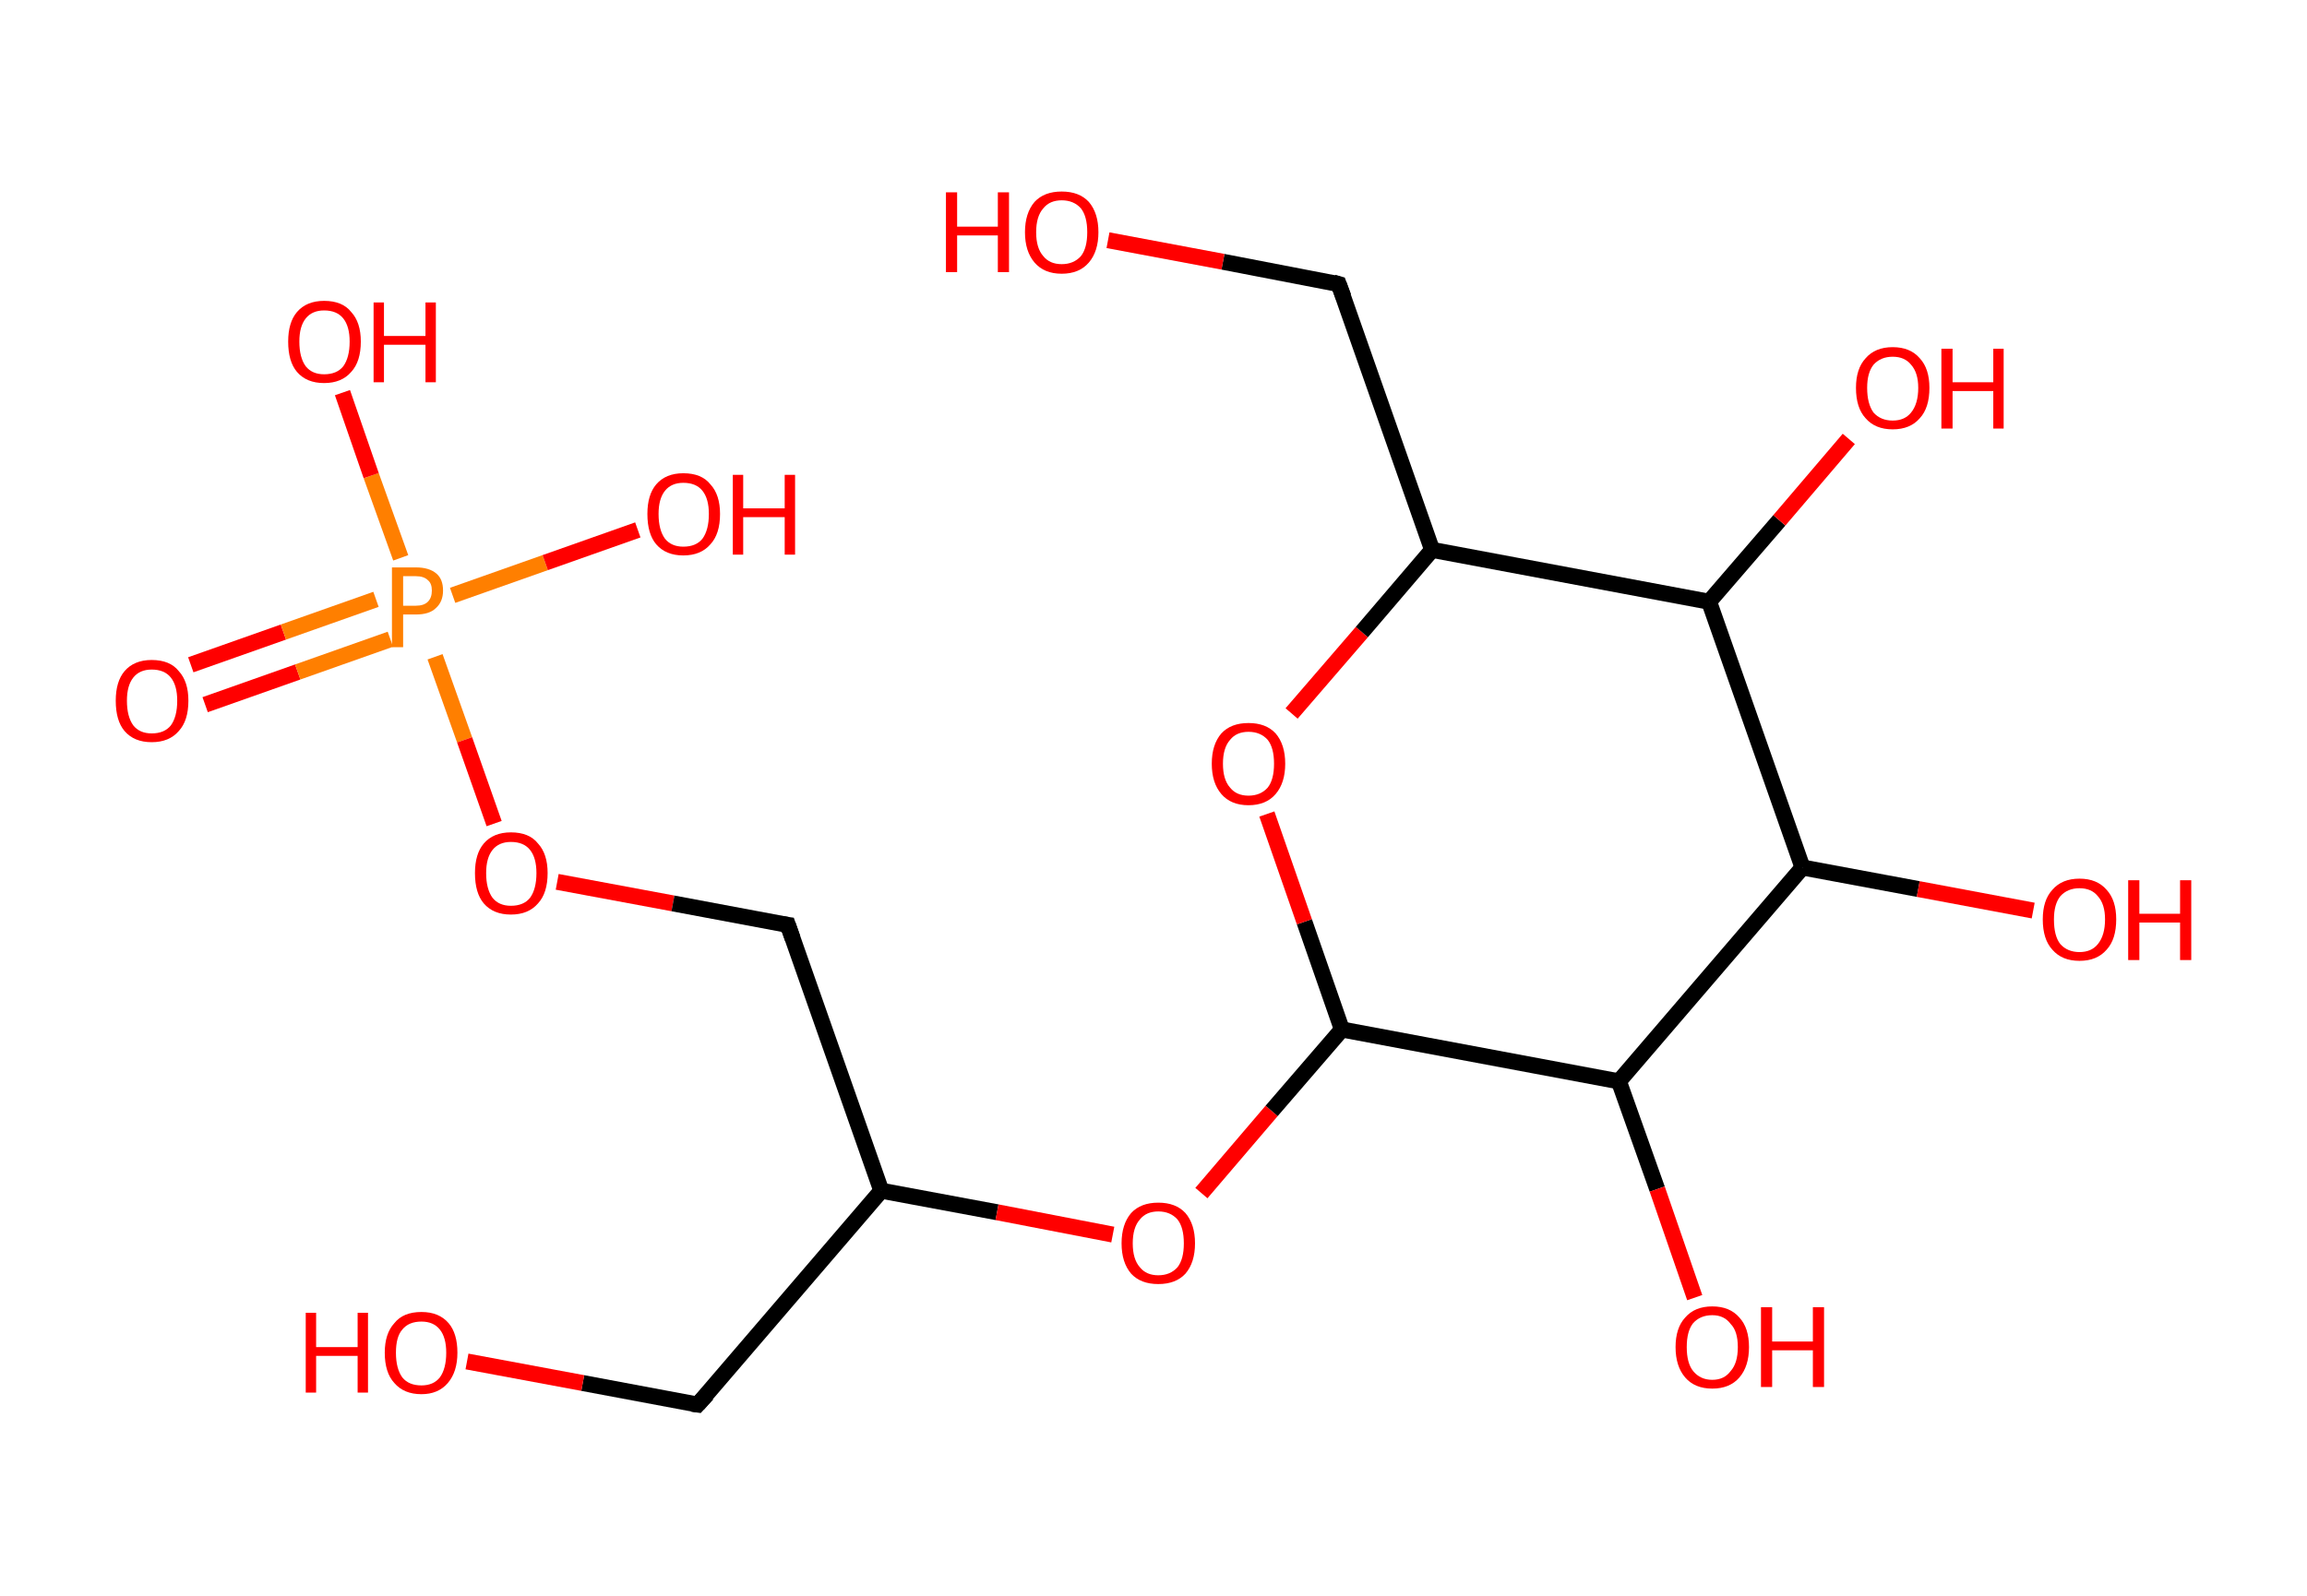 <?xml version='1.0' encoding='ASCII' standalone='yes'?>
<svg xmlns="http://www.w3.org/2000/svg" xmlns:rdkit="http://www.rdkit.org/xml" xmlns:xlink="http://www.w3.org/1999/xlink" version="1.1" baseProfile="full" xml:space="preserve" width="289px" height="200px" viewBox="0 0 289 200">
<!-- END OF HEADER -->
<rect style="opacity:1.0;fill:#FFFFFF;stroke:none" width="289.0" height="200.0" x="0.0" y="0.0"> </rect>
<path class="bond-0 atom-0 atom-1" d="M 23.9,83.3 L 35.5,79.2" style="fill:none;fill-rule:evenodd;stroke:#FF0000;stroke-width:2.0px;stroke-linecap:butt;stroke-linejoin:miter;stroke-opacity:1"/>
<path class="bond-0 atom-0 atom-1" d="M 35.5,79.2 L 47.1,75.1" style="fill:none;fill-rule:evenodd;stroke:#FF7F00;stroke-width:2.0px;stroke-linecap:butt;stroke-linejoin:miter;stroke-opacity:1"/>
<path class="bond-0 atom-0 atom-1" d="M 25.7,88.3 L 37.3,84.2" style="fill:none;fill-rule:evenodd;stroke:#FF0000;stroke-width:2.0px;stroke-linecap:butt;stroke-linejoin:miter;stroke-opacity:1"/>
<path class="bond-0 atom-0 atom-1" d="M 37.3,84.2 L 48.9,80.1" style="fill:none;fill-rule:evenodd;stroke:#FF7F00;stroke-width:2.0px;stroke-linecap:butt;stroke-linejoin:miter;stroke-opacity:1"/>
<path class="bond-1 atom-1 atom-2" d="M 56.7,74.6 L 68.3,70.5" style="fill:none;fill-rule:evenodd;stroke:#FF7F00;stroke-width:2.0px;stroke-linecap:butt;stroke-linejoin:miter;stroke-opacity:1"/>
<path class="bond-1 atom-1 atom-2" d="M 68.3,70.5 L 79.9,66.4" style="fill:none;fill-rule:evenodd;stroke:#FF0000;stroke-width:2.0px;stroke-linecap:butt;stroke-linejoin:miter;stroke-opacity:1"/>
<path class="bond-2 atom-1 atom-3" d="M 50.2,69.9 L 46.5,59.6" style="fill:none;fill-rule:evenodd;stroke:#FF7F00;stroke-width:2.0px;stroke-linecap:butt;stroke-linejoin:miter;stroke-opacity:1"/>
<path class="bond-2 atom-1 atom-3" d="M 46.5,59.6 L 42.9,49.2" style="fill:none;fill-rule:evenodd;stroke:#FF0000;stroke-width:2.0px;stroke-linecap:butt;stroke-linejoin:miter;stroke-opacity:1"/>
<path class="bond-3 atom-1 atom-4" d="M 54.5,82.3 L 58.2,92.7" style="fill:none;fill-rule:evenodd;stroke:#FF7F00;stroke-width:2.0px;stroke-linecap:butt;stroke-linejoin:miter;stroke-opacity:1"/>
<path class="bond-3 atom-1 atom-4" d="M 58.2,92.7 L 61.9,103.2" style="fill:none;fill-rule:evenodd;stroke:#FF0000;stroke-width:2.0px;stroke-linecap:butt;stroke-linejoin:miter;stroke-opacity:1"/>
<path class="bond-4 atom-4 atom-5" d="M 69.8,110.5 L 84.3,113.2" style="fill:none;fill-rule:evenodd;stroke:#FF0000;stroke-width:2.0px;stroke-linecap:butt;stroke-linejoin:miter;stroke-opacity:1"/>
<path class="bond-4 atom-4 atom-5" d="M 84.3,113.2 L 98.7,115.9" style="fill:none;fill-rule:evenodd;stroke:#000000;stroke-width:2.0px;stroke-linecap:butt;stroke-linejoin:miter;stroke-opacity:1"/>
<path class="bond-5 atom-5 atom-6" d="M 98.7,115.9 L 110.4,149.2" style="fill:none;fill-rule:evenodd;stroke:#000000;stroke-width:2.0px;stroke-linecap:butt;stroke-linejoin:miter;stroke-opacity:1"/>
<path class="bond-6 atom-6 atom-7" d="M 110.4,149.2 L 87.4,176.0" style="fill:none;fill-rule:evenodd;stroke:#000000;stroke-width:2.0px;stroke-linecap:butt;stroke-linejoin:miter;stroke-opacity:1"/>
<path class="bond-7 atom-7 atom-8" d="M 87.4,176.0 L 73.0,173.3" style="fill:none;fill-rule:evenodd;stroke:#000000;stroke-width:2.0px;stroke-linecap:butt;stroke-linejoin:miter;stroke-opacity:1"/>
<path class="bond-7 atom-7 atom-8" d="M 73.0,173.3 L 58.5,170.6" style="fill:none;fill-rule:evenodd;stroke:#FF0000;stroke-width:2.0px;stroke-linecap:butt;stroke-linejoin:miter;stroke-opacity:1"/>
<path class="bond-8 atom-6 atom-9" d="M 110.4,149.2 L 124.9,151.9" style="fill:none;fill-rule:evenodd;stroke:#000000;stroke-width:2.0px;stroke-linecap:butt;stroke-linejoin:miter;stroke-opacity:1"/>
<path class="bond-8 atom-6 atom-9" d="M 124.9,151.9 L 139.4,154.7" style="fill:none;fill-rule:evenodd;stroke:#FF0000;stroke-width:2.0px;stroke-linecap:butt;stroke-linejoin:miter;stroke-opacity:1"/>
<path class="bond-9 atom-9 atom-10" d="M 150.5,149.5 L 159.3,139.2" style="fill:none;fill-rule:evenodd;stroke:#FF0000;stroke-width:2.0px;stroke-linecap:butt;stroke-linejoin:miter;stroke-opacity:1"/>
<path class="bond-9 atom-9 atom-10" d="M 159.3,139.2 L 168.1,129.0" style="fill:none;fill-rule:evenodd;stroke:#000000;stroke-width:2.0px;stroke-linecap:butt;stroke-linejoin:miter;stroke-opacity:1"/>
<path class="bond-10 atom-10 atom-11" d="M 168.1,129.0 L 163.4,115.5" style="fill:none;fill-rule:evenodd;stroke:#000000;stroke-width:2.0px;stroke-linecap:butt;stroke-linejoin:miter;stroke-opacity:1"/>
<path class="bond-10 atom-10 atom-11" d="M 163.4,115.5 L 158.7,102.0" style="fill:none;fill-rule:evenodd;stroke:#FF0000;stroke-width:2.0px;stroke-linecap:butt;stroke-linejoin:miter;stroke-opacity:1"/>
<path class="bond-11 atom-11 atom-12" d="M 161.8,89.4 L 170.6,79.2" style="fill:none;fill-rule:evenodd;stroke:#FF0000;stroke-width:2.0px;stroke-linecap:butt;stroke-linejoin:miter;stroke-opacity:1"/>
<path class="bond-11 atom-11 atom-12" d="M 170.6,79.2 L 179.4,68.9" style="fill:none;fill-rule:evenodd;stroke:#000000;stroke-width:2.0px;stroke-linecap:butt;stroke-linejoin:miter;stroke-opacity:1"/>
<path class="bond-12 atom-12 atom-13" d="M 179.4,68.9 L 167.7,35.6" style="fill:none;fill-rule:evenodd;stroke:#000000;stroke-width:2.0px;stroke-linecap:butt;stroke-linejoin:miter;stroke-opacity:1"/>
<path class="bond-13 atom-13 atom-14" d="M 167.7,35.6 L 153.2,32.8" style="fill:none;fill-rule:evenodd;stroke:#000000;stroke-width:2.0px;stroke-linecap:butt;stroke-linejoin:miter;stroke-opacity:1"/>
<path class="bond-13 atom-13 atom-14" d="M 153.2,32.8 L 138.8,30.1" style="fill:none;fill-rule:evenodd;stroke:#FF0000;stroke-width:2.0px;stroke-linecap:butt;stroke-linejoin:miter;stroke-opacity:1"/>
<path class="bond-14 atom-12 atom-15" d="M 179.4,68.9 L 214.1,75.4" style="fill:none;fill-rule:evenodd;stroke:#000000;stroke-width:2.0px;stroke-linecap:butt;stroke-linejoin:miter;stroke-opacity:1"/>
<path class="bond-15 atom-15 atom-16" d="M 214.1,75.4 L 222.9,65.2" style="fill:none;fill-rule:evenodd;stroke:#000000;stroke-width:2.0px;stroke-linecap:butt;stroke-linejoin:miter;stroke-opacity:1"/>
<path class="bond-15 atom-15 atom-16" d="M 222.9,65.2 L 231.6,55.0" style="fill:none;fill-rule:evenodd;stroke:#FF0000;stroke-width:2.0px;stroke-linecap:butt;stroke-linejoin:miter;stroke-opacity:1"/>
<path class="bond-16 atom-15 atom-17" d="M 214.1,75.4 L 225.8,108.7" style="fill:none;fill-rule:evenodd;stroke:#000000;stroke-width:2.0px;stroke-linecap:butt;stroke-linejoin:miter;stroke-opacity:1"/>
<path class="bond-17 atom-17 atom-18" d="M 225.8,108.7 L 240.3,111.4" style="fill:none;fill-rule:evenodd;stroke:#000000;stroke-width:2.0px;stroke-linecap:butt;stroke-linejoin:miter;stroke-opacity:1"/>
<path class="bond-17 atom-17 atom-18" d="M 240.3,111.4 L 254.7,114.1" style="fill:none;fill-rule:evenodd;stroke:#FF0000;stroke-width:2.0px;stroke-linecap:butt;stroke-linejoin:miter;stroke-opacity:1"/>
<path class="bond-18 atom-17 atom-19" d="M 225.8,108.7 L 202.8,135.5" style="fill:none;fill-rule:evenodd;stroke:#000000;stroke-width:2.0px;stroke-linecap:butt;stroke-linejoin:miter;stroke-opacity:1"/>
<path class="bond-19 atom-19 atom-20" d="M 202.8,135.5 L 207.6,149.0" style="fill:none;fill-rule:evenodd;stroke:#000000;stroke-width:2.0px;stroke-linecap:butt;stroke-linejoin:miter;stroke-opacity:1"/>
<path class="bond-19 atom-19 atom-20" d="M 207.6,149.0 L 212.3,162.6" style="fill:none;fill-rule:evenodd;stroke:#FF0000;stroke-width:2.0px;stroke-linecap:butt;stroke-linejoin:miter;stroke-opacity:1"/>
<path class="bond-20 atom-19 atom-10" d="M 202.8,135.5 L 168.1,129.0" style="fill:none;fill-rule:evenodd;stroke:#000000;stroke-width:2.0px;stroke-linecap:butt;stroke-linejoin:miter;stroke-opacity:1"/>
<path d="M 98.0,115.8 L 98.7,115.9 L 99.3,117.6" style="fill:none;stroke:#000000;stroke-width:2.0px;stroke-linecap:butt;stroke-linejoin:miter;stroke-opacity:1;"/>
<path d="M 88.6,174.7 L 87.4,176.0 L 86.7,175.9" style="fill:none;stroke:#000000;stroke-width:2.0px;stroke-linecap:butt;stroke-linejoin:miter;stroke-opacity:1;"/>
<path d="M 168.3,37.2 L 167.7,35.6 L 167.0,35.4" style="fill:none;stroke:#000000;stroke-width:2.0px;stroke-linecap:butt;stroke-linejoin:miter;stroke-opacity:1;"/>
<path class="atom-0" d="M 14.5 87.8 Q 14.5 85.4, 15.6 84.1 Q 16.8 82.7, 19.0 82.7 Q 21.3 82.7, 22.4 84.1 Q 23.6 85.4, 23.6 87.8 Q 23.6 90.3, 22.4 91.6 Q 21.2 93.0, 19.0 93.0 Q 16.8 93.0, 15.6 91.6 Q 14.5 90.3, 14.5 87.8 M 19.0 91.9 Q 20.6 91.9, 21.4 90.9 Q 22.2 89.8, 22.2 87.8 Q 22.2 85.9, 21.4 84.9 Q 20.6 83.9, 19.0 83.9 Q 17.5 83.9, 16.7 84.9 Q 15.9 85.9, 15.9 87.8 Q 15.9 89.8, 16.7 90.9 Q 17.5 91.9, 19.0 91.9 " fill="#FF0000"/>
<path class="atom-1" d="M 52.1 71.1 Q 53.8 71.1, 54.7 71.9 Q 55.5 72.6, 55.5 74.0 Q 55.5 75.4, 54.6 76.2 Q 53.8 77.0, 52.1 77.0 L 50.5 77.0 L 50.5 81.1 L 49.1 81.1 L 49.1 71.1 L 52.1 71.1 M 52.1 75.9 Q 53.1 75.9, 53.6 75.4 Q 54.1 74.9, 54.1 74.0 Q 54.1 73.1, 53.6 72.7 Q 53.1 72.2, 52.1 72.2 L 50.5 72.2 L 50.5 75.9 L 52.1 75.9 " fill="#FF7F00"/>
<path class="atom-2" d="M 81.1 64.4 Q 81.1 62.0, 82.2 60.7 Q 83.4 59.3, 85.6 59.3 Q 87.9 59.3, 89.0 60.7 Q 90.2 62.0, 90.2 64.4 Q 90.2 66.9, 89.0 68.2 Q 87.8 69.6, 85.6 69.6 Q 83.4 69.6, 82.2 68.2 Q 81.1 66.9, 81.1 64.4 M 85.6 68.5 Q 87.2 68.5, 88.0 67.5 Q 88.8 66.4, 88.8 64.4 Q 88.8 62.5, 88.0 61.5 Q 87.2 60.5, 85.6 60.5 Q 84.1 60.5, 83.3 61.5 Q 82.5 62.5, 82.5 64.4 Q 82.5 66.4, 83.3 67.5 Q 84.1 68.5, 85.6 68.5 " fill="#FF0000"/>
<path class="atom-2" d="M 91.8 59.5 L 93.1 59.5 L 93.1 63.7 L 98.3 63.7 L 98.3 59.5 L 99.6 59.5 L 99.6 69.5 L 98.3 69.5 L 98.3 64.8 L 93.1 64.8 L 93.1 69.5 L 91.8 69.5 L 91.8 59.5 " fill="#FF0000"/>
<path class="atom-3" d="M 36.1 42.8 Q 36.1 40.4, 37.2 39.1 Q 38.4 37.7, 40.6 37.7 Q 42.9 37.7, 44.0 39.1 Q 45.2 40.4, 45.2 42.8 Q 45.2 45.3, 44.0 46.6 Q 42.8 48.0, 40.6 48.0 Q 38.4 48.0, 37.2 46.6 Q 36.1 45.3, 36.1 42.8 M 40.6 46.9 Q 42.2 46.9, 43.0 45.9 Q 43.8 44.8, 43.8 42.8 Q 43.8 40.9, 43.0 39.9 Q 42.2 38.9, 40.6 38.9 Q 39.1 38.9, 38.3 39.9 Q 37.5 40.9, 37.5 42.8 Q 37.5 44.8, 38.3 45.9 Q 39.1 46.9, 40.6 46.9 " fill="#FF0000"/>
<path class="atom-3" d="M 46.8 37.9 L 48.1 37.9 L 48.1 42.1 L 53.3 42.1 L 53.3 37.9 L 54.6 37.9 L 54.6 47.9 L 53.3 47.9 L 53.3 43.2 L 48.1 43.2 L 48.1 47.9 L 46.8 47.9 L 46.8 37.9 " fill="#FF0000"/>
<path class="atom-4" d="M 59.5 109.4 Q 59.5 107.0, 60.6 105.7 Q 61.8 104.3, 64.0 104.3 Q 66.3 104.3, 67.4 105.7 Q 68.6 107.0, 68.6 109.4 Q 68.6 111.9, 67.4 113.2 Q 66.2 114.6, 64.0 114.6 Q 61.8 114.6, 60.6 113.2 Q 59.5 111.9, 59.5 109.4 M 64.0 113.5 Q 65.6 113.5, 66.4 112.5 Q 67.2 111.4, 67.2 109.4 Q 67.2 107.5, 66.4 106.5 Q 65.6 105.5, 64.0 105.5 Q 62.5 105.5, 61.7 106.5 Q 60.9 107.5, 60.9 109.4 Q 60.9 111.4, 61.7 112.5 Q 62.5 113.5, 64.0 113.5 " fill="#FF0000"/>
<path class="atom-8" d="M 38.3 164.5 L 39.6 164.5 L 39.6 168.8 L 44.8 168.8 L 44.8 164.5 L 46.1 164.5 L 46.1 174.5 L 44.8 174.5 L 44.8 169.9 L 39.6 169.9 L 39.6 174.5 L 38.3 174.5 L 38.3 164.5 " fill="#FF0000"/>
<path class="atom-8" d="M 48.2 169.5 Q 48.2 167.1, 49.4 165.8 Q 50.5 164.4, 52.8 164.4 Q 55.0 164.4, 56.2 165.8 Q 57.3 167.1, 57.3 169.5 Q 57.3 171.9, 56.1 173.3 Q 54.9 174.7, 52.8 174.7 Q 50.6 174.7, 49.4 173.3 Q 48.2 172.0, 48.2 169.5 M 52.8 173.6 Q 54.3 173.6, 55.1 172.6 Q 55.9 171.5, 55.9 169.5 Q 55.9 167.6, 55.1 166.6 Q 54.3 165.6, 52.8 165.6 Q 51.2 165.6, 50.4 166.6 Q 49.6 167.5, 49.6 169.5 Q 49.6 171.5, 50.4 172.6 Q 51.2 173.6, 52.8 173.6 " fill="#FF0000"/>
<path class="atom-9" d="M 140.5 155.8 Q 140.5 153.4, 141.7 152.0 Q 142.9 150.7, 145.1 150.7 Q 147.3 150.7, 148.5 152.0 Q 149.7 153.4, 149.7 155.8 Q 149.7 158.2, 148.5 159.6 Q 147.3 160.9, 145.1 160.9 Q 142.9 160.9, 141.7 159.6 Q 140.5 158.2, 140.5 155.8 M 145.1 159.8 Q 146.6 159.8, 147.5 158.8 Q 148.3 157.8, 148.3 155.8 Q 148.3 153.8, 147.5 152.8 Q 146.6 151.8, 145.1 151.8 Q 143.6 151.8, 142.8 152.8 Q 141.9 153.8, 141.9 155.8 Q 141.9 157.8, 142.8 158.8 Q 143.6 159.8, 145.1 159.8 " fill="#FF0000"/>
<path class="atom-11" d="M 151.8 95.7 Q 151.8 93.3, 153.0 91.9 Q 154.2 90.6, 156.4 90.6 Q 158.6 90.6, 159.8 91.9 Q 161.0 93.3, 161.0 95.7 Q 161.0 98.1, 159.8 99.5 Q 158.6 100.9, 156.4 100.9 Q 154.2 100.9, 153.0 99.5 Q 151.8 98.1, 151.8 95.7 M 156.4 99.7 Q 157.9 99.7, 158.8 98.7 Q 159.6 97.7, 159.6 95.7 Q 159.6 93.7, 158.8 92.7 Q 157.9 91.7, 156.4 91.7 Q 154.9 91.7, 154.1 92.7 Q 153.2 93.7, 153.2 95.7 Q 153.2 97.7, 154.1 98.7 Q 154.9 99.7, 156.4 99.7 " fill="#FF0000"/>
<path class="atom-14" d="M 118.5 24.1 L 119.9 24.1 L 119.9 28.4 L 125.0 28.4 L 125.0 24.1 L 126.4 24.1 L 126.4 34.1 L 125.0 34.1 L 125.0 29.5 L 119.9 29.5 L 119.9 34.1 L 118.5 34.1 L 118.5 24.1 " fill="#FF0000"/>
<path class="atom-14" d="M 128.4 29.1 Q 128.4 26.7, 129.6 25.3 Q 130.8 24.0, 133.0 24.0 Q 135.2 24.0, 136.4 25.3 Q 137.6 26.7, 137.6 29.1 Q 137.6 31.5, 136.4 32.9 Q 135.2 34.3, 133.0 34.3 Q 130.8 34.3, 129.6 32.9 Q 128.4 31.5, 128.4 29.1 M 133.0 33.1 Q 134.5 33.1, 135.4 32.1 Q 136.2 31.1, 136.2 29.1 Q 136.2 27.1, 135.4 26.1 Q 134.5 25.1, 133.0 25.1 Q 131.5 25.1, 130.7 26.1 Q 129.8 27.1, 129.8 29.1 Q 129.8 31.1, 130.7 32.1 Q 131.5 33.1, 133.0 33.1 " fill="#FF0000"/>
<path class="atom-16" d="M 232.5 48.6 Q 232.5 46.2, 233.7 44.9 Q 234.9 43.5, 237.1 43.5 Q 239.3 43.5, 240.5 44.9 Q 241.7 46.2, 241.7 48.6 Q 241.7 51.1, 240.5 52.4 Q 239.3 53.8, 237.1 53.8 Q 234.9 53.8, 233.7 52.4 Q 232.5 51.1, 232.5 48.6 M 237.1 52.7 Q 238.6 52.7, 239.4 51.7 Q 240.3 50.6, 240.3 48.6 Q 240.3 46.7, 239.4 45.7 Q 238.6 44.7, 237.1 44.7 Q 235.6 44.7, 234.7 45.7 Q 233.9 46.7, 233.9 48.6 Q 233.9 50.6, 234.7 51.7 Q 235.6 52.7, 237.1 52.7 " fill="#FF0000"/>
<path class="atom-16" d="M 243.2 43.7 L 244.6 43.7 L 244.6 47.9 L 249.7 47.9 L 249.7 43.7 L 251.0 43.7 L 251.0 53.7 L 249.7 53.7 L 249.7 49.0 L 244.6 49.0 L 244.6 53.7 L 243.2 53.7 L 243.2 43.7 " fill="#FF0000"/>
<path class="atom-18" d="M 255.9 115.2 Q 255.9 112.8, 257.1 111.5 Q 258.3 110.1, 260.5 110.1 Q 262.7 110.1, 263.9 111.5 Q 265.1 112.8, 265.1 115.2 Q 265.1 117.7, 263.9 119.0 Q 262.7 120.4, 260.5 120.4 Q 258.3 120.4, 257.1 119.0 Q 255.9 117.7, 255.9 115.2 M 260.5 119.3 Q 262.0 119.3, 262.8 118.3 Q 263.7 117.2, 263.7 115.2 Q 263.7 113.3, 262.8 112.3 Q 262.0 111.3, 260.5 111.3 Q 259.0 111.3, 258.1 112.3 Q 257.3 113.3, 257.3 115.2 Q 257.3 117.3, 258.1 118.3 Q 259.0 119.3, 260.5 119.3 " fill="#FF0000"/>
<path class="atom-18" d="M 266.6 110.3 L 268.0 110.3 L 268.0 114.5 L 273.1 114.5 L 273.1 110.3 L 274.5 110.3 L 274.5 120.3 L 273.1 120.3 L 273.1 115.6 L 268.0 115.6 L 268.0 120.3 L 266.6 120.3 L 266.6 110.3 " fill="#FF0000"/>
<path class="atom-20" d="M 209.9 168.8 Q 209.9 166.4, 211.1 165.1 Q 212.3 163.7, 214.5 163.7 Q 216.7 163.7, 217.9 165.1 Q 219.1 166.4, 219.1 168.8 Q 219.1 171.2, 217.9 172.6 Q 216.7 174.0, 214.5 174.0 Q 212.3 174.0, 211.1 172.6 Q 209.9 171.2, 209.9 168.8 M 214.5 172.9 Q 216.0 172.9, 216.8 171.8 Q 217.7 170.8, 217.7 168.8 Q 217.7 166.8, 216.8 165.9 Q 216.0 164.8, 214.5 164.8 Q 213.0 164.8, 212.1 165.8 Q 211.3 166.8, 211.3 168.8 Q 211.3 170.8, 212.1 171.8 Q 213.0 172.9, 214.5 172.9 " fill="#FF0000"/>
<path class="atom-20" d="M 220.6 163.8 L 222.0 163.8 L 222.0 168.1 L 227.1 168.1 L 227.1 163.8 L 228.5 163.8 L 228.5 173.8 L 227.1 173.8 L 227.1 169.2 L 222.0 169.2 L 222.0 173.8 L 220.6 173.8 L 220.6 163.8 " fill="#FF0000"/>
</svg>
